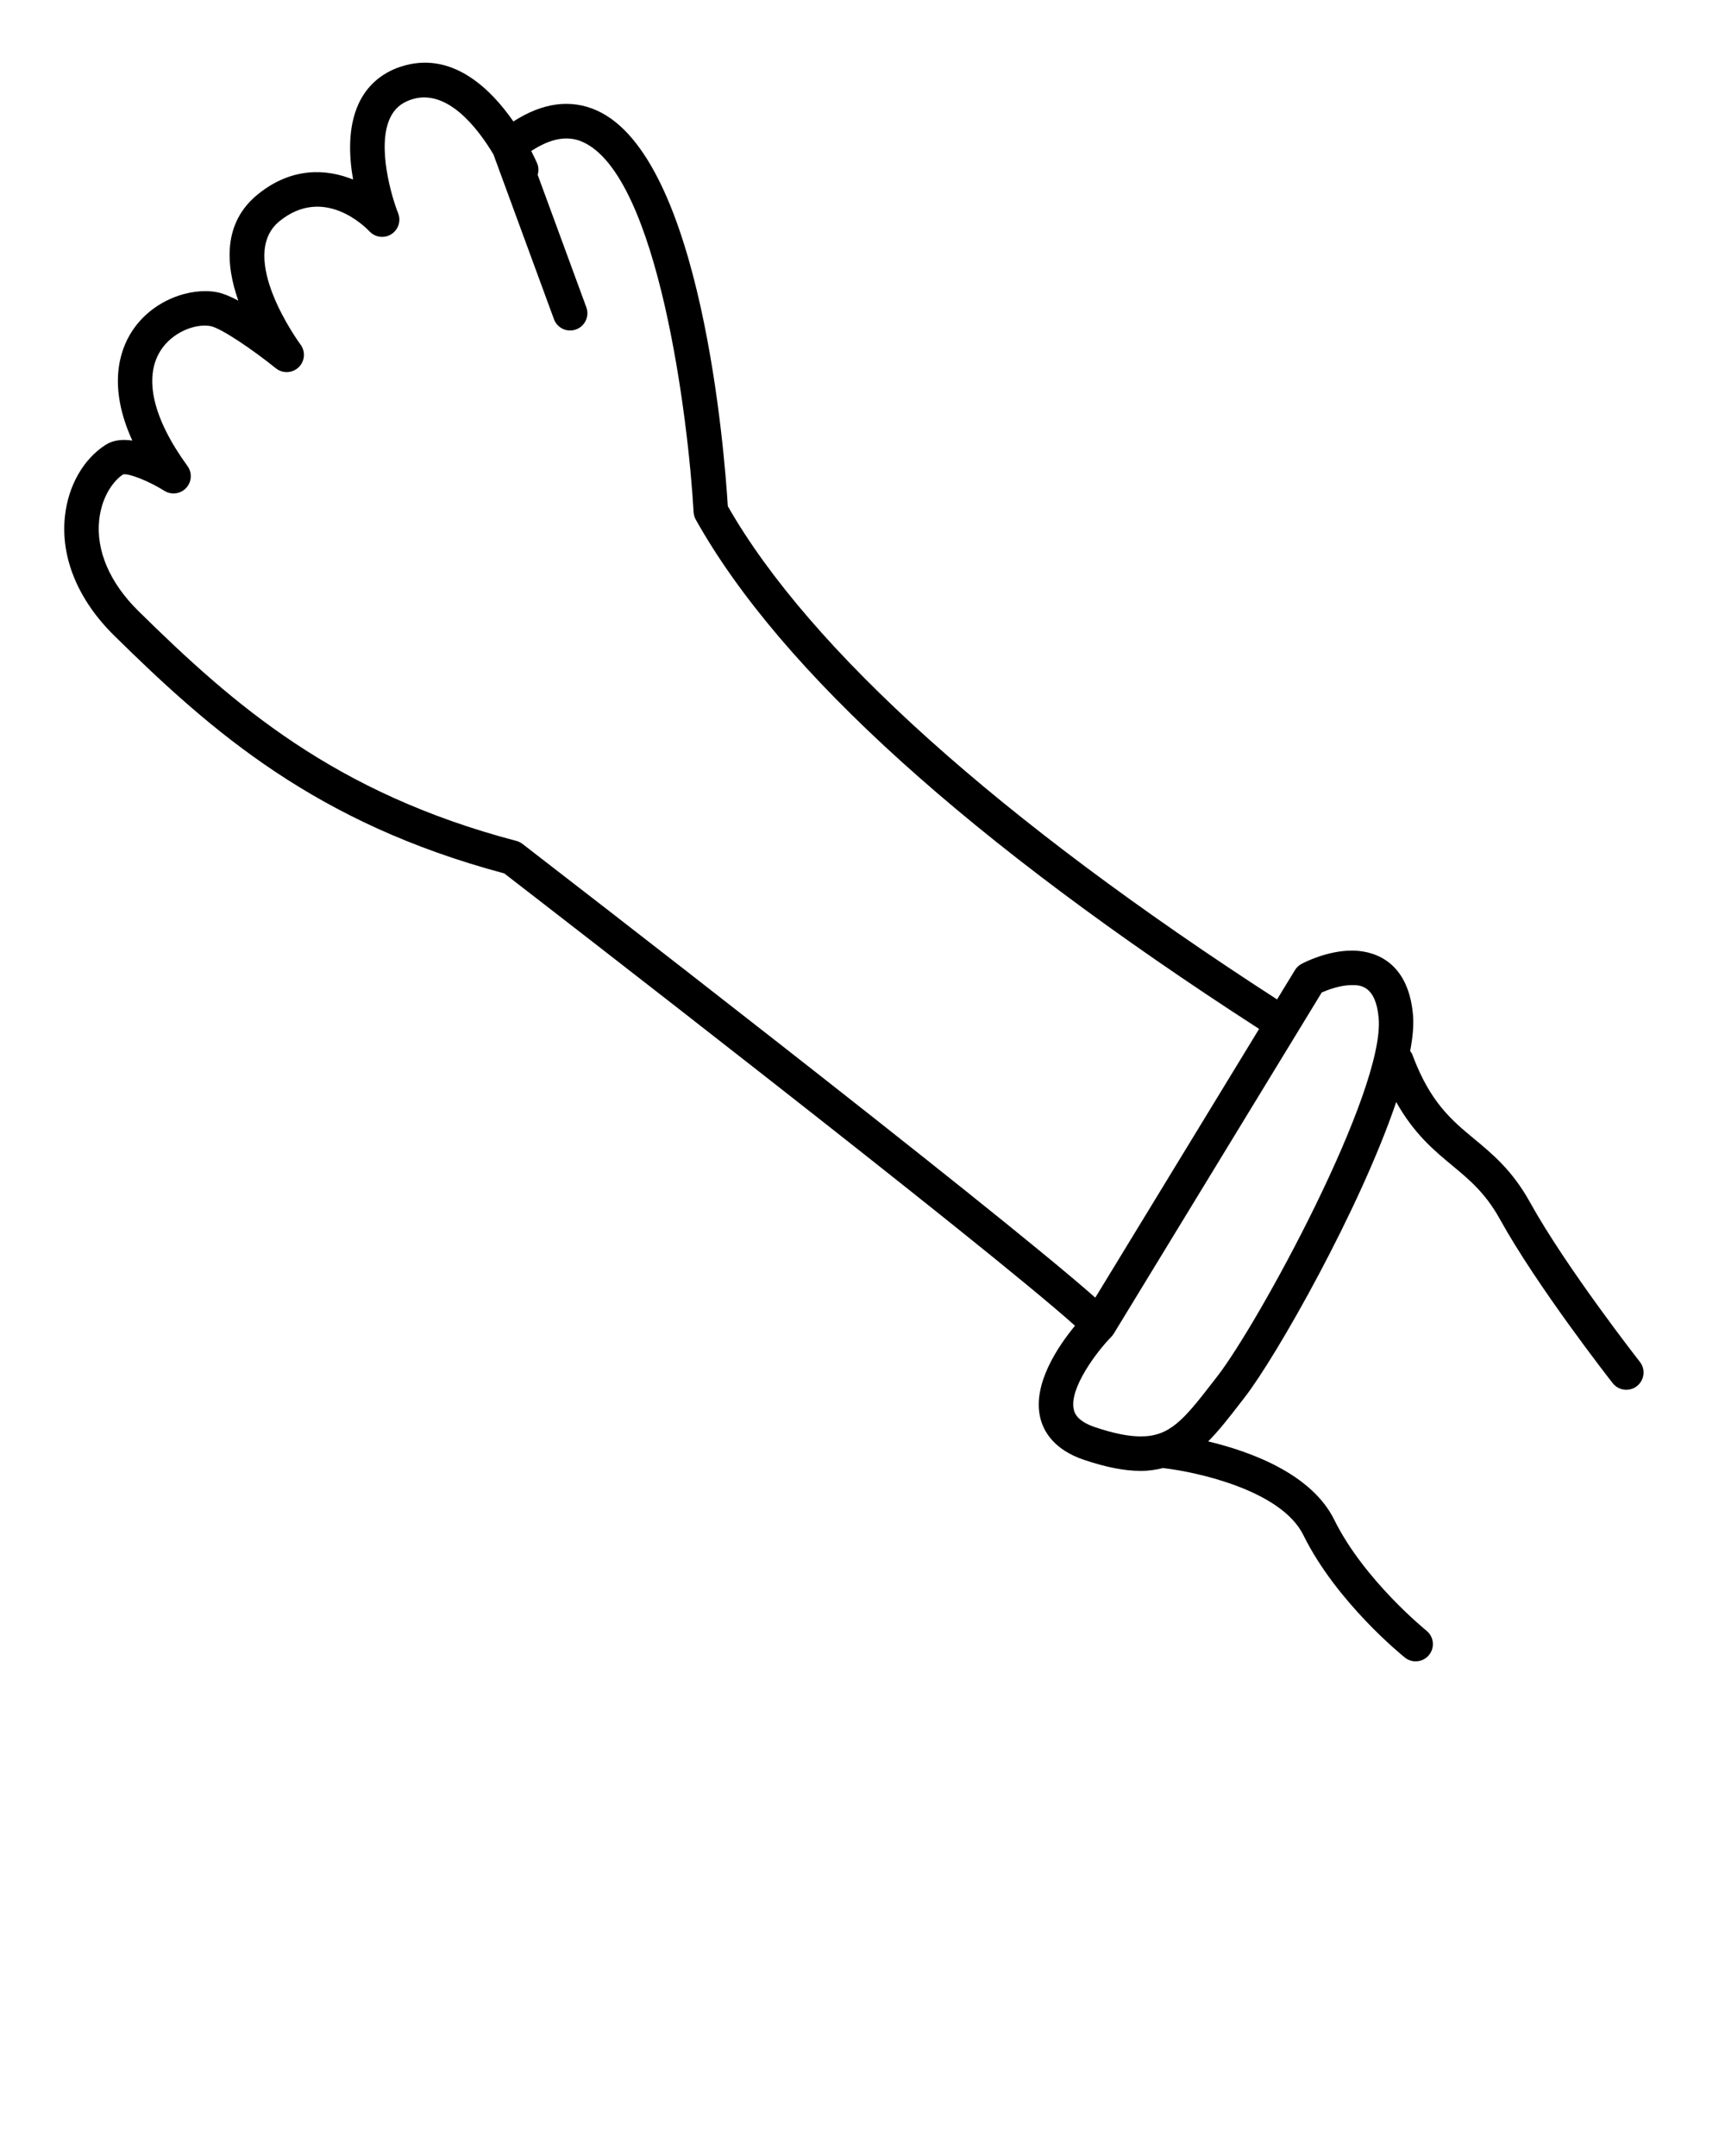 <?xml version="1.0" encoding="utf-8"?>
<svg enable-background="new 0 0 100 100" version="1.1" viewBox="0 0 100 125" x="0px" xml:space="preserve" xmlns="http://www.w3.org/2000/svg" xmlns:xlink="http://www.w3.org/1999/xlink" y="0px"><g><path d="M95.065,78.958c-0.043-0.054-4.279-5.472-6.366-9.246c-1.019-1.841-2.15-2.779-3.245-3.688   c-1.312-1.088-2.552-2.115-3.583-4.891c-0.028-0.076-0.08-0.134-0.123-0.198c0.151-0.796,0.216-1.503,0.166-2.082   c-0.292-3.376-2.57-3.74-3.536-3.74c-1.446,0-2.78,0.692-2.927,0.771c-0.157,0.085-0.289,0.209-0.382,0.361l-1.036,1.699   C57.944,47.55,46.943,37.678,42.192,29.348c-0.18-2.947-1.495-20.248-7.617-22.953c-1.506-0.664-3.122-0.441-4.813,0.647   c-1.345-1.934-3.614-4.155-6.568-3.164c-1.099,0.369-1.931,1.107-2.405,2.136c-0.626,1.356-0.563,3.017-0.321,4.394   c-1.562-0.63-3.549-0.724-5.5,0.841c-2.075,1.665-1.878,4.125-1.154,6.18c-0.46-0.243-0.892-0.424-1.246-0.49   c-1.509-0.284-3.76,0.436-4.952,2.324c-0.671,1.062-1.383,3.136,0.054,6.28c-0.562-0.083-1.102-0.035-1.537,0.242   c-1.294,0.821-2.18,2.373-2.37,4.153c-0.255,2.392,0.759,4.846,2.856,6.912c5.691,5.605,11.706,10.876,22.612,13.788   c2.277,1.758,27.873,21.541,33.088,26.226c-0.955,1.156-2.481,3.377-2.016,5.328c0.188,0.79,0.782,1.855,2.541,2.448   c1.276,0.431,2.353,0.64,3.288,0.64c0.474,0,0.893-0.068,1.291-0.165c1.966,0.223,6.856,1.296,8.133,3.884   c1.914,3.884,5.723,6.973,5.885,7.102c0.185,0.148,0.405,0.221,0.625,0.221c0.293,0,0.583-0.128,0.78-0.374   c0.346-0.43,0.277-1.06-0.153-1.405c-0.035-0.029-3.622-2.936-5.344-6.428c-1.317-2.67-4.846-3.955-7.311-4.546   c0.613-0.612,1.185-1.349,1.805-2.15l0.296-0.382c1.858-2.389,6.704-10.945,8.801-17.144c1.029,1.837,2.186,2.8,3.237,3.672   c0.996,0.826,1.937,1.606,2.772,3.117c2.165,3.914,6.364,9.285,6.542,9.512c0.197,0.251,0.491,0.383,0.788,0.383   c0.216,0,0.433-0.069,0.616-0.213C95.33,80.021,95.406,79.393,95.065,78.958z M29.936,48.755   C19.38,45.979,13.547,40.866,8.021,35.424c-1.654-1.628-2.46-3.501-2.271-5.274c0.148-1.388,0.847-2.292,1.388-2.646   c0.337-0.07,1.493,0.389,2.39,0.952c0.407,0.255,0.937,0.185,1.263-0.165c0.327-0.351,0.359-0.883,0.078-1.271   c-1.999-2.745-2.554-5.12-1.563-6.689c0.686-1.085,2.035-1.586,2.895-1.425c0.607,0.113,2.44,1.358,3.79,2.446   c0.393,0.317,0.961,0.292,1.324-0.06c0.363-0.352,0.406-0.918,0.102-1.321c-0.038-0.05-3.749-5.112-1.197-7.161   c2.556-2.054,4.938,0.329,5.199,0.604c0.328,0.354,0.861,0.421,1.267,0.164c0.407-0.258,0.572-0.769,0.394-1.216   c-0.389-0.976-1.233-3.87-0.473-5.511c0.249-0.537,0.638-0.879,1.225-1.077c2.057-0.691,3.836,1.614,4.771,3.173l3.51,9.558   c0.191,0.519,0.766,0.787,1.283,0.594c0.519-0.19,0.784-0.765,0.594-1.283l-2.82-7.678c0.059-0.211,0.065-0.439-0.028-0.657   C31.119,9.427,31,9.153,30.796,8.757c1.12-0.735,2.099-0.918,2.971-0.532c4.408,1.947,6.145,16.158,6.442,21.469   c0.009,0.152,0.052,0.3,0.126,0.433c4.921,8.787,15.915,18.719,32.657,29.527l-9.497,15.581   c-5.981-5.293-32.024-25.395-33.203-26.304C30.187,48.849,30.065,48.789,29.936,48.755z M70.561,79.807l-0.299,0.386   c-1.656,2.141-2.459,3.087-4.13,3.087c-0.715,0-1.582-0.175-2.649-0.534c-1.077-0.363-1.195-0.855-1.233-1.017   c-0.292-1.219,1.34-3.374,2.176-4.227c0.054-0.055,0.102-0.115,0.141-0.181l10.626-17.434c0.001-0.001,0.002-0.002,0.003-0.003   c0.001-0.001,0.001-0.002,0.001-0.003l1.426-2.34c0.354-0.155,1.068-0.427,1.756-0.427c0.447,0,1.378,0,1.544,1.913   C80.29,63.263,72.948,76.736,70.561,79.807z"/></g></svg>